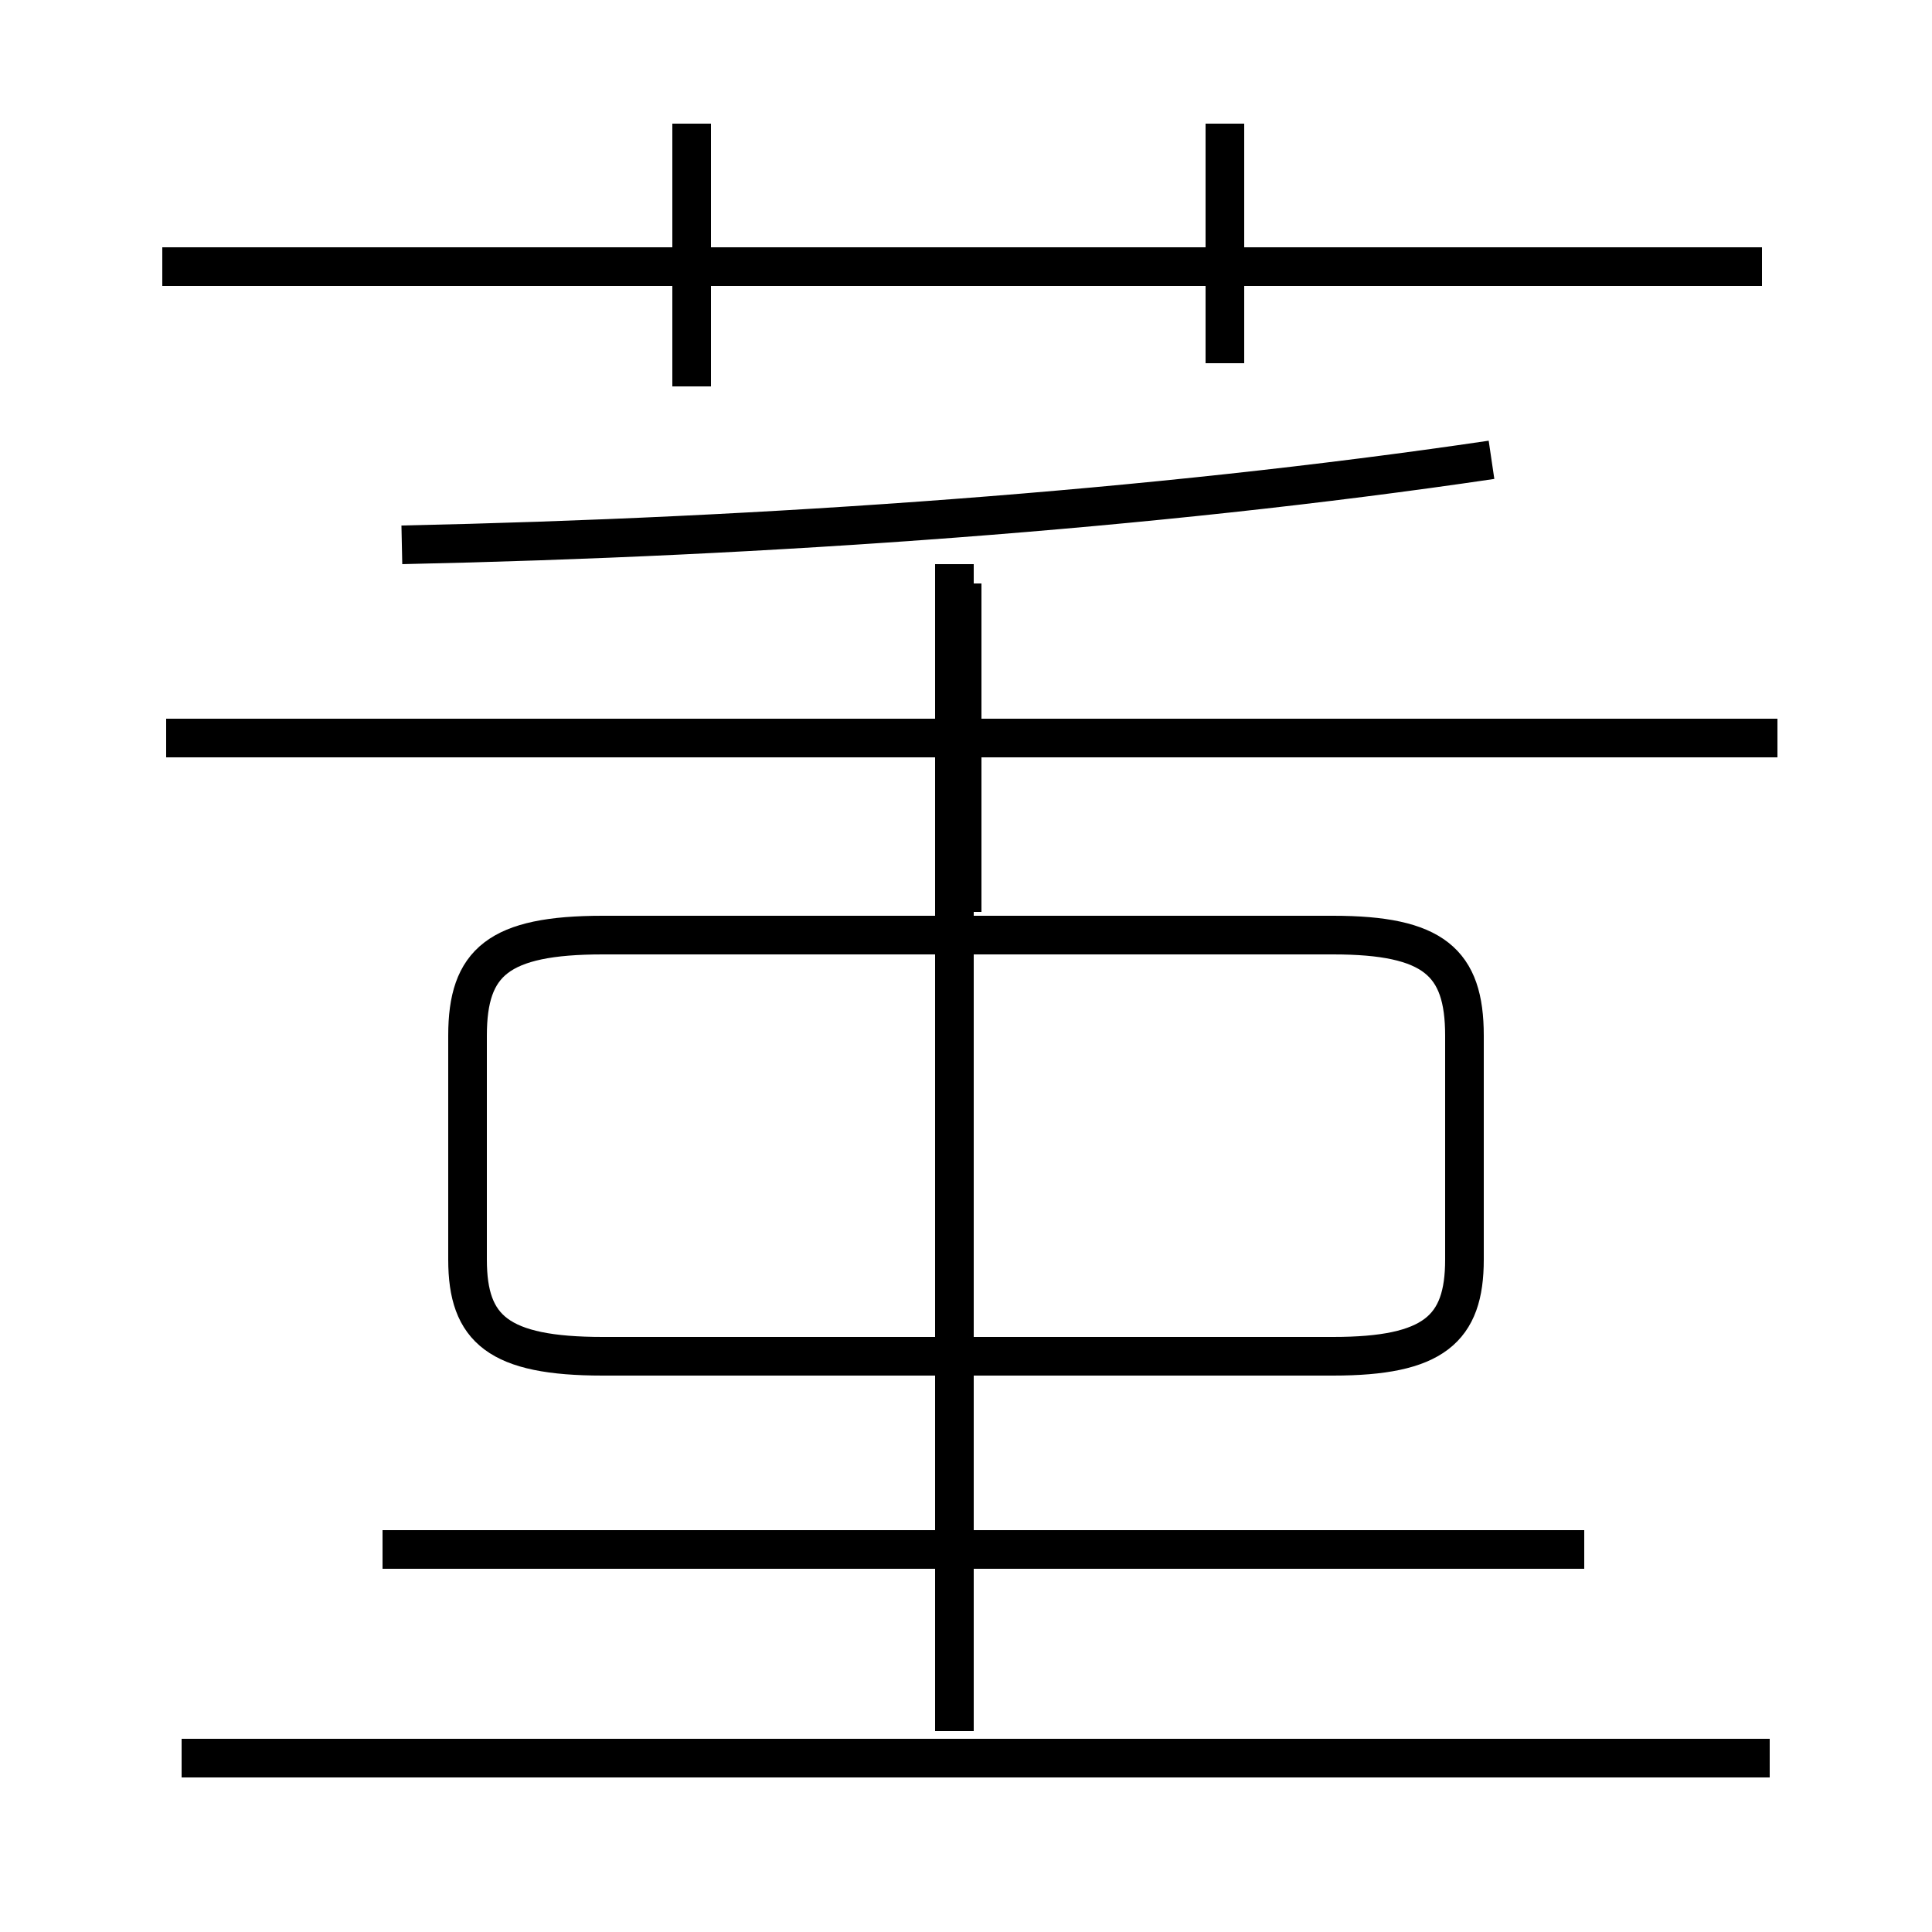 <?xml version='1.0' encoding='utf8'?>
<svg viewBox="0.0 -44.0 50.0 50.0" version="1.1" xmlns="http://www.w3.org/2000/svg">
<rect x="0.0" y="-44.0" width="50.0" height="50.0" fill="#808080" stroke="none"/>
<rect x="-1000" y="-1000" width="2000" height="2000" stroke="white" fill="white"/>
<g style="fill:none; stroke:#000000;  stroke-width:1">
<path d="M 45.8 -1.5 L 4.7 -1.5 M 24.7 -0.8 L 24.7 29.4 M 41.0 3.9 L 9.9 3.9 M 15.6 8.9 L 34.5 8.9 C 37.1 8.9 37.9 9.6 37.9 11.4 L 37.9 17.2 C 37.9 19.1 37.1 19.8 34.5 19.8 L 15.6 19.8 C 12.9 19.8 12.1 19.1 12.1 17.2 L 12.1 11.4 C 12.1 9.6 12.9 8.9 15.6 8.9 Z M 10.4 29.9 C 19.8 30.1 29.8 30.8 38.6 32.1 M 24.9 20.4 L 24.9 28.9 M 46.0 24.9 L 4.3 24.9 M 17.9 34.0 L 17.9 40.8 M 31.7 34.6 L 31.7 40.8 M 45.6 37.1 L 4.2 37.1 " transform="scale(1, -1)" />
</g>
</svg>
